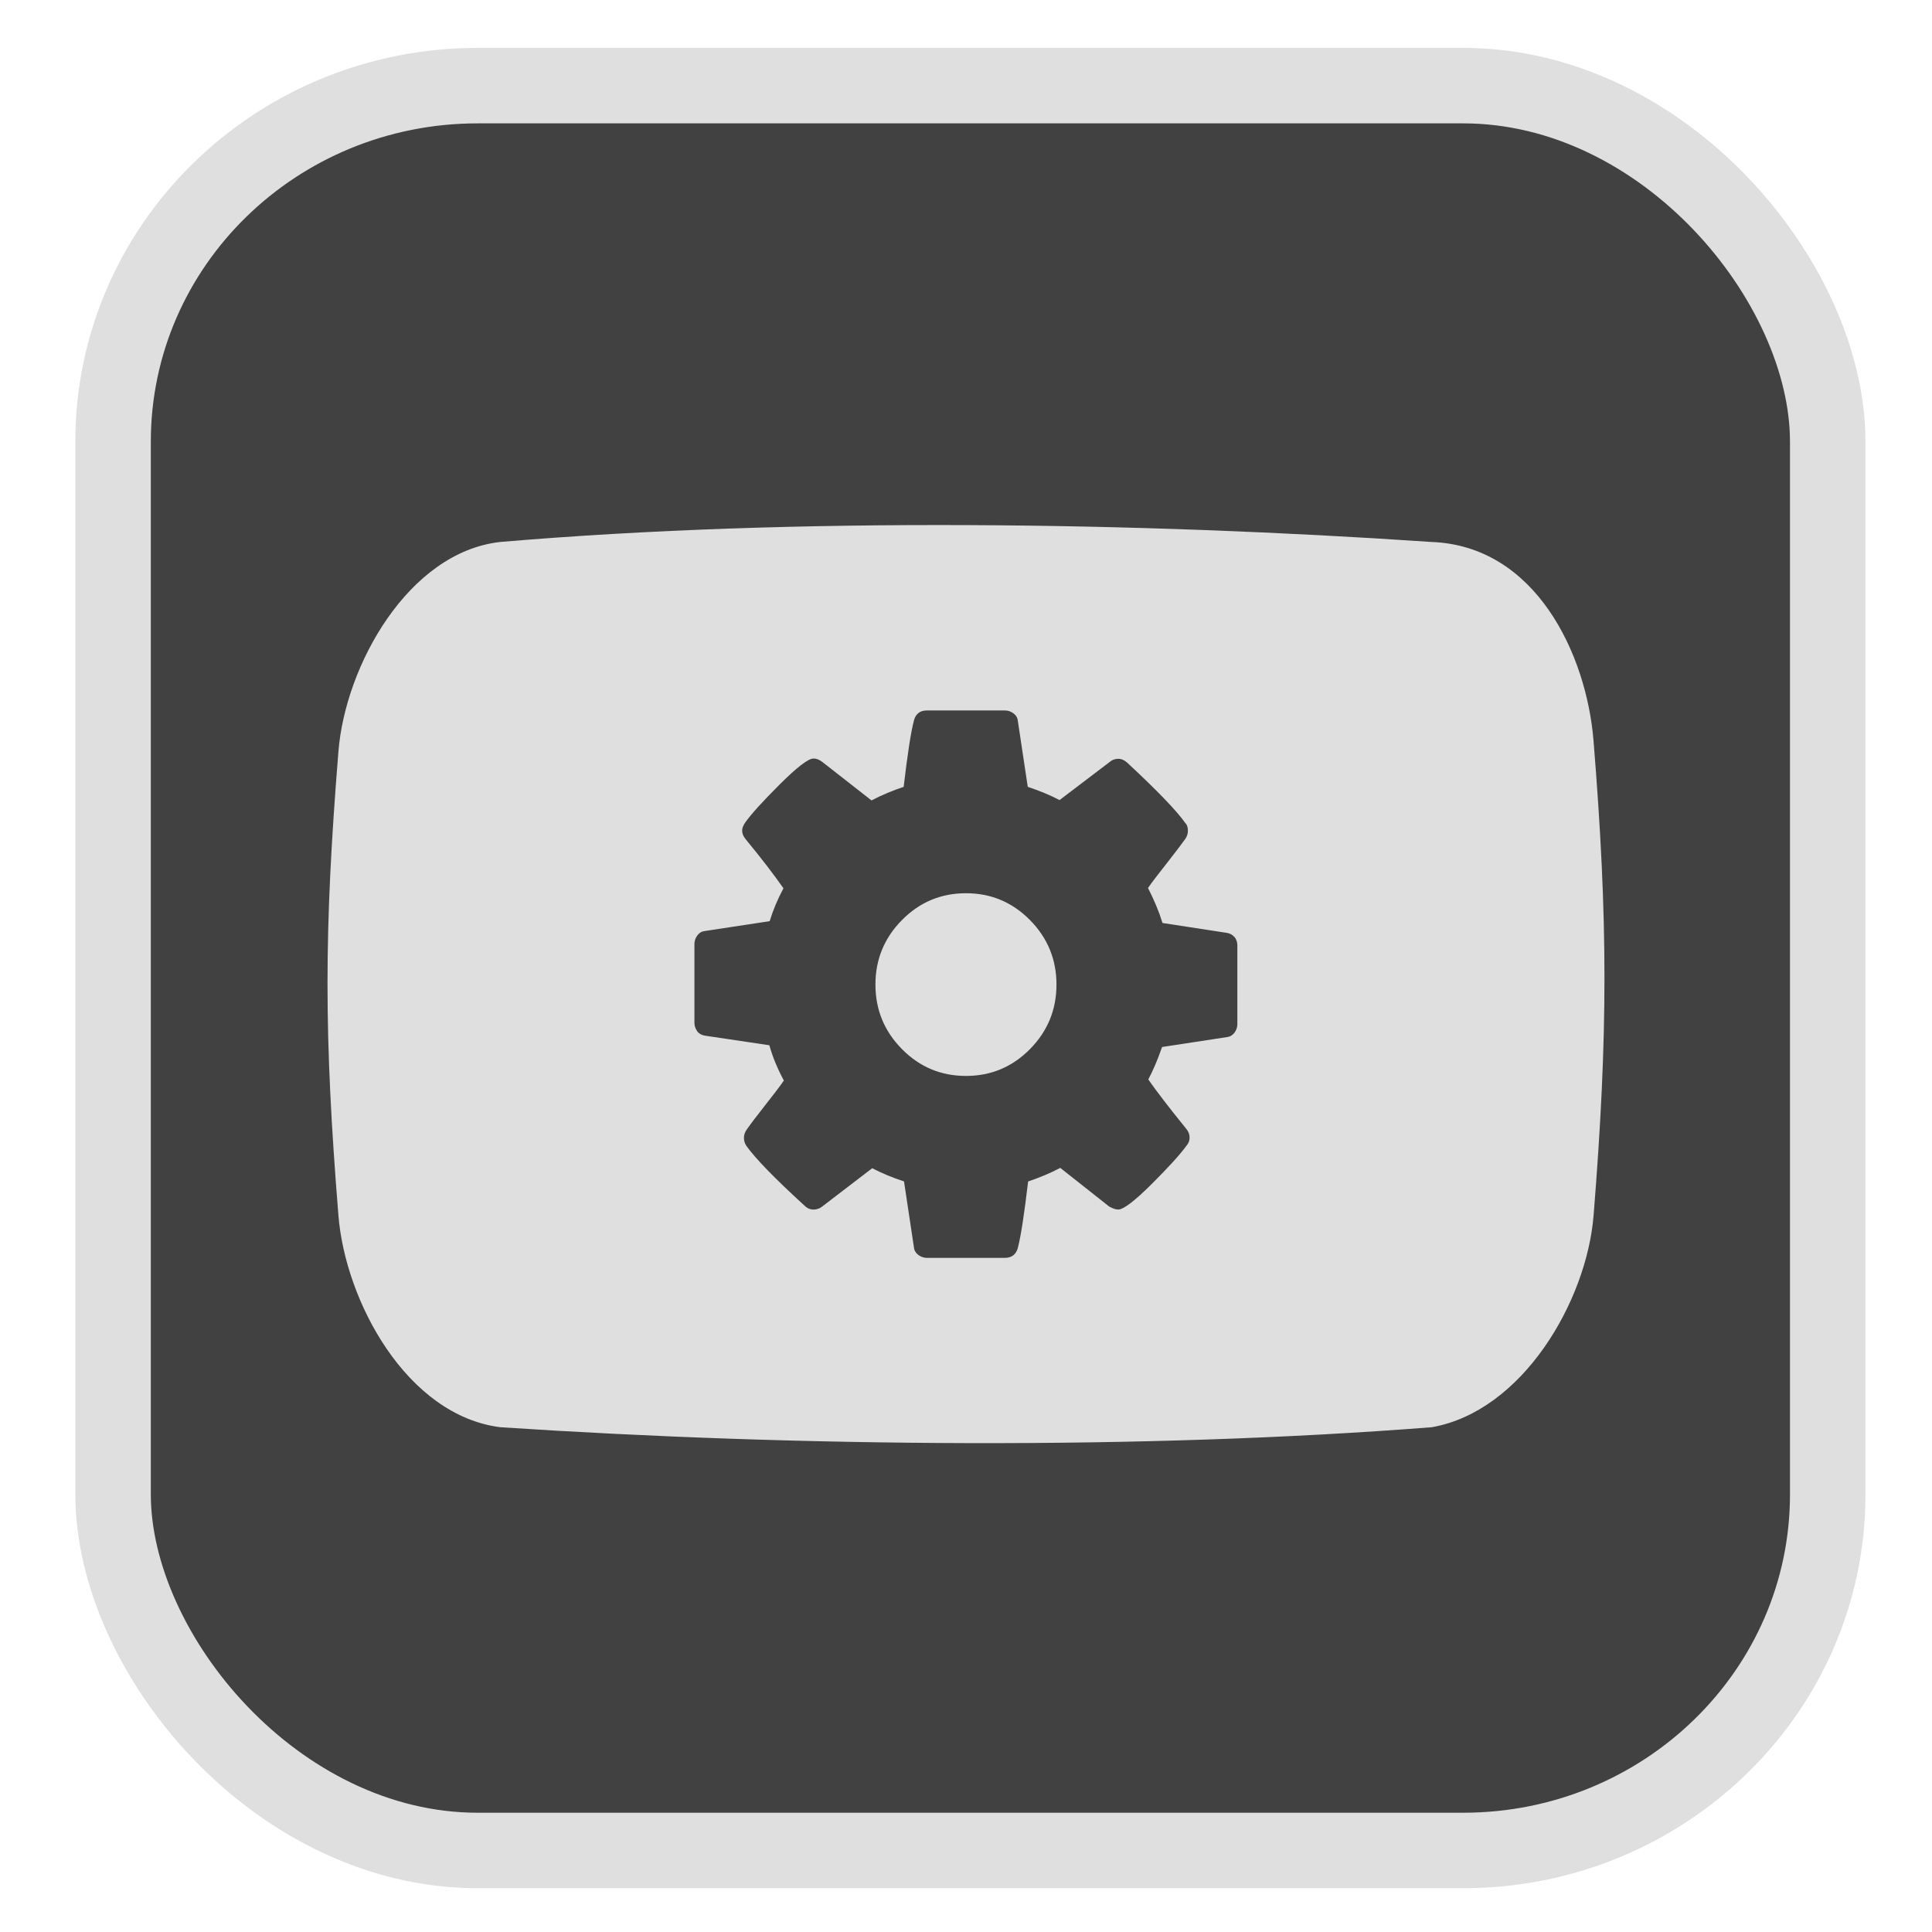 <?xml version="1.0" encoding="UTF-8" standalone="no"?>
<svg
   width="64"
   height="64"
   version="1.1"
   id="svg73"
   sodipodi:docname="steam_icon_1934680.svg"
   inkscape:version="1.3.2 (091e20ef0f, 2023-11-25)"
   xmlns:inkscape="http://www.inkscape.org/namespaces/inkscape"
   xmlns:sodipodi="http://sodipodi.sourceforge.net/DTD/sodipodi-0.dtd"
   xmlns="http://www.w3.org/2000/svg"
   xmlns:svg="http://www.w3.org/2000/svg"
   xmlns:rdf="http://www.w3.org/1999/02/22-rdf-syntax-ns#"
   xmlns:cc="http://creativecommons.org/ns#"
   xmlns:dc="http://purl.org/dc/elements/1.1/">
  <sodipodi:namedview
     pagecolor="#f5f7fa"
     bordercolor="#666666"
     borderopacity="1"
     objecttolerance="10"
     gridtolerance="10"
     guidetolerance="10"
     inkscape:pageopacity="0"
     inkscape:pageshadow="2"
     inkscape:window-width="1377"
     inkscape:window-height="886"
     id="namedview75"
     showgrid="false"
     inkscape:zoom="6.2890624"
     inkscape:cx="4.7701864"
     inkscape:cy="12.004969"
     inkscape:window-x="0"
     inkscape:window-y="48"
     inkscape:window-maximized="0"
     inkscape:current-layer="g877"
     inkscape:document-rotation="0"
     inkscape:pagecheckerboard="0"
     inkscape:showpageshadow="2"
     inkscape:deskcolor="#d1d1d1" />
  <defs
     id="defs29">
    <linearGradient
       id="b"
       x1="399.57"
       x2="399.57"
       y1="545.8"
       y2="517.8"
       gradientTransform="matrix(2.143,0,0,2.143,-825.864,-1107.666)"
       gradientUnits="userSpaceOnUse">
      <stop
         stop-color="#3889e9"
         offset="0"
         id="stop2" />
      <stop
         stop-color="#5ea5fb"
         offset="1"
         id="stop4" />
    </linearGradient>
    <linearGradient
       id="d"
       x2="1"
       gradientTransform="matrix(14.906,-4.711,4.711,14.906,322.05,998.27)"
       gradientUnits="userSpaceOnUse">
      <stop
         stop-color="#fafafa"
         offset="0"
         id="stop7" />
      <stop
         stop-color="#aaa"
         offset="1"
         id="stop8" />
    </linearGradient>
    <linearGradient
       id="e"
       x2="1"
       gradientTransform="matrix(21.44,0,0,21.44,26.636,1159.779)"
       gradientUnits="userSpaceOnUse">
      <stop
         stop-color="#f0f0f0"
         offset="0"
         id="stop9" />
      <stop
         stop-color="#b7f1ff"
         offset="1"
         id="stop10" />
    </linearGradient>
    <linearGradient
       id="b-2"
       x2="1"
       gradientTransform="matrix(10.72,14.239,-14.239,10.72,-67.545,95.739)"
       gradientUnits="userSpaceOnUse">
      <stop
         stop-color="#3077e1"
         offset="0"
         id="stop3" />
      <stop
         stop-color="#5df"
         offset="1"
         id="stop4-7" />
    </linearGradient>
    <linearGradient
       id="c"
       x2="1"
       gradientTransform="matrix(-0.3,-19.715,19.715,-0.3,61.588,32.183)"
       gradientUnits="userSpaceOnUse">
      <stop
         stop-color="#da9517"
         offset="0"
         id="stop5" />
      <stop
         stop-color="#ffee58"
         offset="1"
         id="stop6" />
    </linearGradient>
  </defs>
  <circle
     cx="32.516"
     cy="31.878"
     r="0"
     fill="url(#b)"
     stroke-width="1.571"
     id="circle41"
     style="fill:url(#b)" />
  <g
     aria-label="GZ"
     transform="matrix(1.221,0,0,0.819,0.496,-0.166)"
     id="text93"
     style="font-weight:bold;font-size:11.526px;line-height:1.25;font-family:sans-serif;-inkscape-font-specification:'sans-serif Bold';fill:#f2f2f2;stroke-width:0.288" />
  <g
     id="g877"
     transform="matrix(1.1,0,0,1.1,-3.185,-3.207)">
    <rect
       x="6.301"
       y="5.494"
       width="51.636"
       height="53.148"
       rx="10.981"
       ry="10.721"
       fill="url(#linearGradient862)"
       stroke-width="3.054"
       id="rect35-7-3"
       style="fill:#414141;fill-opacity:1;stroke:#dfdfdf;stroke-width:2.273;stroke-dasharray:none;stroke-opacity:1" />
    <path
       d="m 50.883,25.207 c 0.441,5.438 0.439,8.872 0.003,14.312 -0.209,2.589 -2.143,5.898 -4.873,6.377 -8.703,0.681 -19.029,0.596 -28.051,0 -2.819,-0.359 -4.666,-3.788 -4.875,-6.377 -0.438,-5.438 -0.438,-8.533 0,-13.972 0.206,-2.587 2.103,-5.997 4.869,-6.31 8.918,-0.759 19.293,-0.596 28.052,0 3.137,0.117 4.661,3.382 4.875,5.97 z m -10.808,5.936 c -0.057,-0.075 -0.13,-0.114 -0.224,-0.133 l -1.947,-0.299 c -0.106,-0.345 -0.253,-0.696 -0.437,-1.054 0.128,-0.186 0.319,-0.43 0.575,-0.756 0.254,-0.326 0.435,-0.563 0.542,-0.712 0.056,-0.076 0.085,-0.17 0.085,-0.246 0,-0.114 -0.024,-0.189 -0.075,-0.238 -0.256,-0.365 -0.84,-0.974 -1.756,-1.825 -0.085,-0.076 -0.174,-0.113 -0.266,-0.113 -0.106,0 -0.192,0.037 -0.256,0.093 l -1.512,1.149 c -0.291,-0.152 -0.61,-0.282 -0.958,-0.398 l -0.297,-1.977 c -0.007,-0.093 -0.049,-0.169 -0.124,-0.229 -0.073,-0.057 -0.161,-0.094 -0.261,-0.094 h -2.363 c -0.206,0 -0.334,0.113 -0.383,0.302 -0.093,0.358 -0.194,1.022 -0.309,1.998 -0.334,0.113 -0.656,0.244 -0.968,0.409 l -1.469,-1.149 c -0.093,-0.075 -0.185,-0.113 -0.277,-0.113 -0.156,0 -0.492,0.256 -1.006,0.768 -0.515,0.512 -0.864,0.897 -1.049,1.155 -0.063,0.095 -0.095,0.169 -0.095,0.248 0,0.093 0.035,0.169 0.105,0.258 0.476,0.579 0.856,1.073 1.139,1.48 -0.177,0.329 -0.315,0.66 -0.415,0.989 l -1.979,0.301 c -0.079,0.012 -0.146,0.056 -0.202,0.132 -0.056,0.075 -0.085,0.17 -0.085,0.246 v 2.385 c 0,0.093 0.029,0.17 0.085,0.253 0.055,0.075 0.13,0.112 0.224,0.13 l 1.947,0.29 c 0.098,0.351 0.245,0.705 0.437,1.063 -0.128,0.189 -0.319,0.431 -0.575,0.759 -0.256,0.326 -0.437,0.564 -0.542,0.715 -0.056,0.075 -0.085,0.169 -0.085,0.245 0,0.096 0.023,0.17 0.073,0.248 0.277,0.387 0.862,0.988 1.757,1.805 0.077,0.076 0.166,0.113 0.266,0.113 0.106,0 0.194,-0.037 0.266,-0.095 l 1.501,-1.15 c 0.291,0.152 0.61,0.284 0.958,0.398 l 0.297,1.977 c 0.007,0.093 0.049,0.169 0.124,0.229 0.073,0.057 0.161,0.095 0.26,0.095 h 2.364 c 0.206,0 0.334,-0.113 0.383,-0.302 0.093,-0.359 0.194,-1.022 0.309,-1.998 0.334,-0.113 0.656,-0.244 0.968,-0.409 l 1.469,1.161 c 0.1,0.056 0.192,0.093 0.277,0.093 0.156,0 0.491,-0.254 1.001,-0.761 0.511,-0.511 0.862,-0.894 1.054,-1.161 0.063,-0.075 0.094,-0.149 0.094,-0.246 0,-0.095 -0.035,-0.188 -0.105,-0.268 -0.511,-0.63 -0.892,-1.125 -1.139,-1.481 0.141,-0.265 0.281,-0.59 0.415,-0.977 l 1.97,-0.301 c 0.085,-0.012 0.156,-0.057 0.212,-0.132 0.056,-0.075 0.085,-0.169 0.085,-0.246 v -2.385 c 0,-0.095 -0.028,-0.169 -0.085,-0.254 z m -6.163,3.367 c -0.532,0.538 -1.174,0.807 -1.927,0.807 -0.752,0 -1.394,-0.269 -1.926,-0.807 -0.532,-0.538 -0.8,-1.186 -0.8,-1.945 0,-0.757 0.268,-1.407 0.8,-1.943 0.532,-0.539 1.174,-0.807 1.926,-0.807 0.753,0 1.395,0.269 1.927,0.807 0.531,0.538 0.799,1.185 0.799,1.943 0,0.759 -0.268,1.407 -0.799,1.945 z"
       fill="#ffffff"
       fill-rule="nonzero"
       id="path2"
       style="stroke-width:1.331;fill:#dfdfdf;fill-opacity:1" />
    <g
       id="g1"
       transform="matrix(1.21,0,0,1.21,2.015,-2.474)" />
  </g>
</svg>
